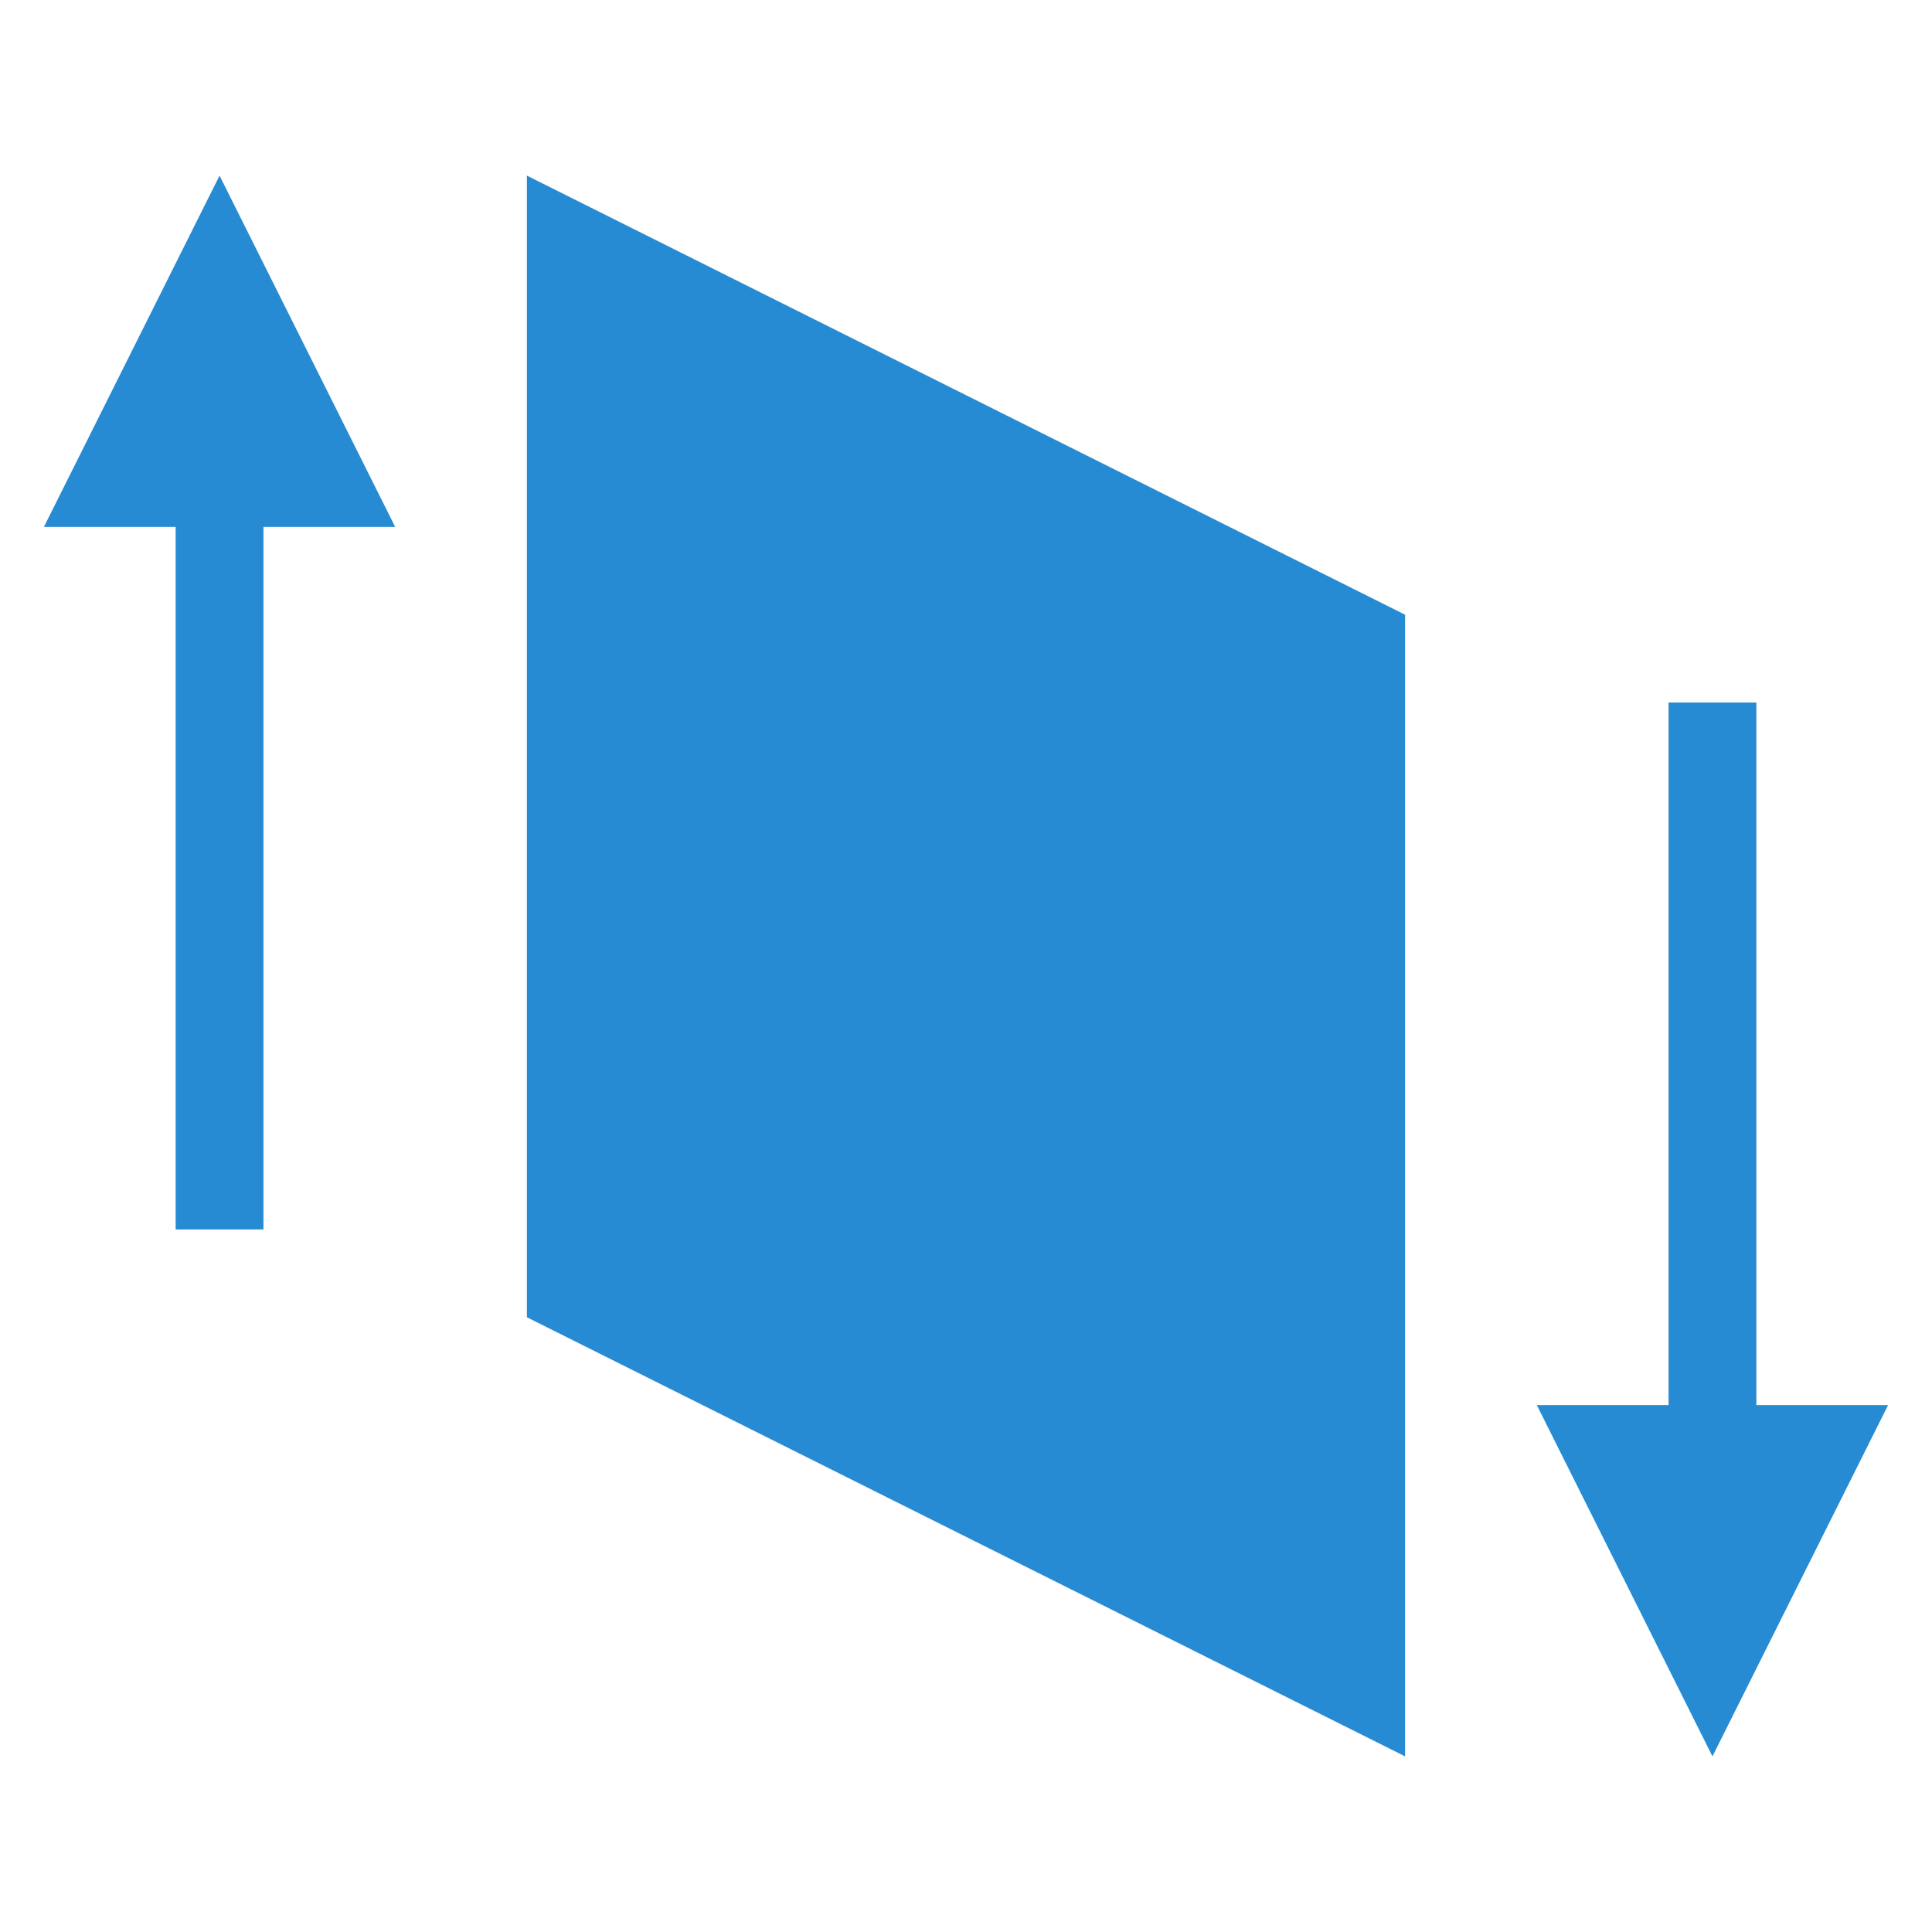 <svg xmlns="http://www.w3.org/2000/svg" viewBox="0 0 22 22">
 <g transform="matrix(-1,0,0,1,22,0)">
  <path d="m 6 7 10 -5 0 13 -10 5" style="fill:#268bd2;opacity:1;fill-opacity:1;"/>
  <path d="m 0.5 16 4 0 -2 4 z" style="fill:#268bd2;opacity:1;fill-opacity:1;"/>
  <rect y="8" x="2" height="9" width="1" style="fill:#268bd2;opacity:1;fill-opacity:1;"/>
  <g transform="matrix(-1,0,0,-1,23,21)">
   <path d="m 1.5 15 4 0 -2 4 z" style="fill:#268bd2;opacity:1;fill-opacity:1;"/>
   <rect y="7" x="3" height="9" width="1" style="fill:#268bd2;opacity:1;fill-opacity:1;"/>
  </g>
 </g>
</svg>

